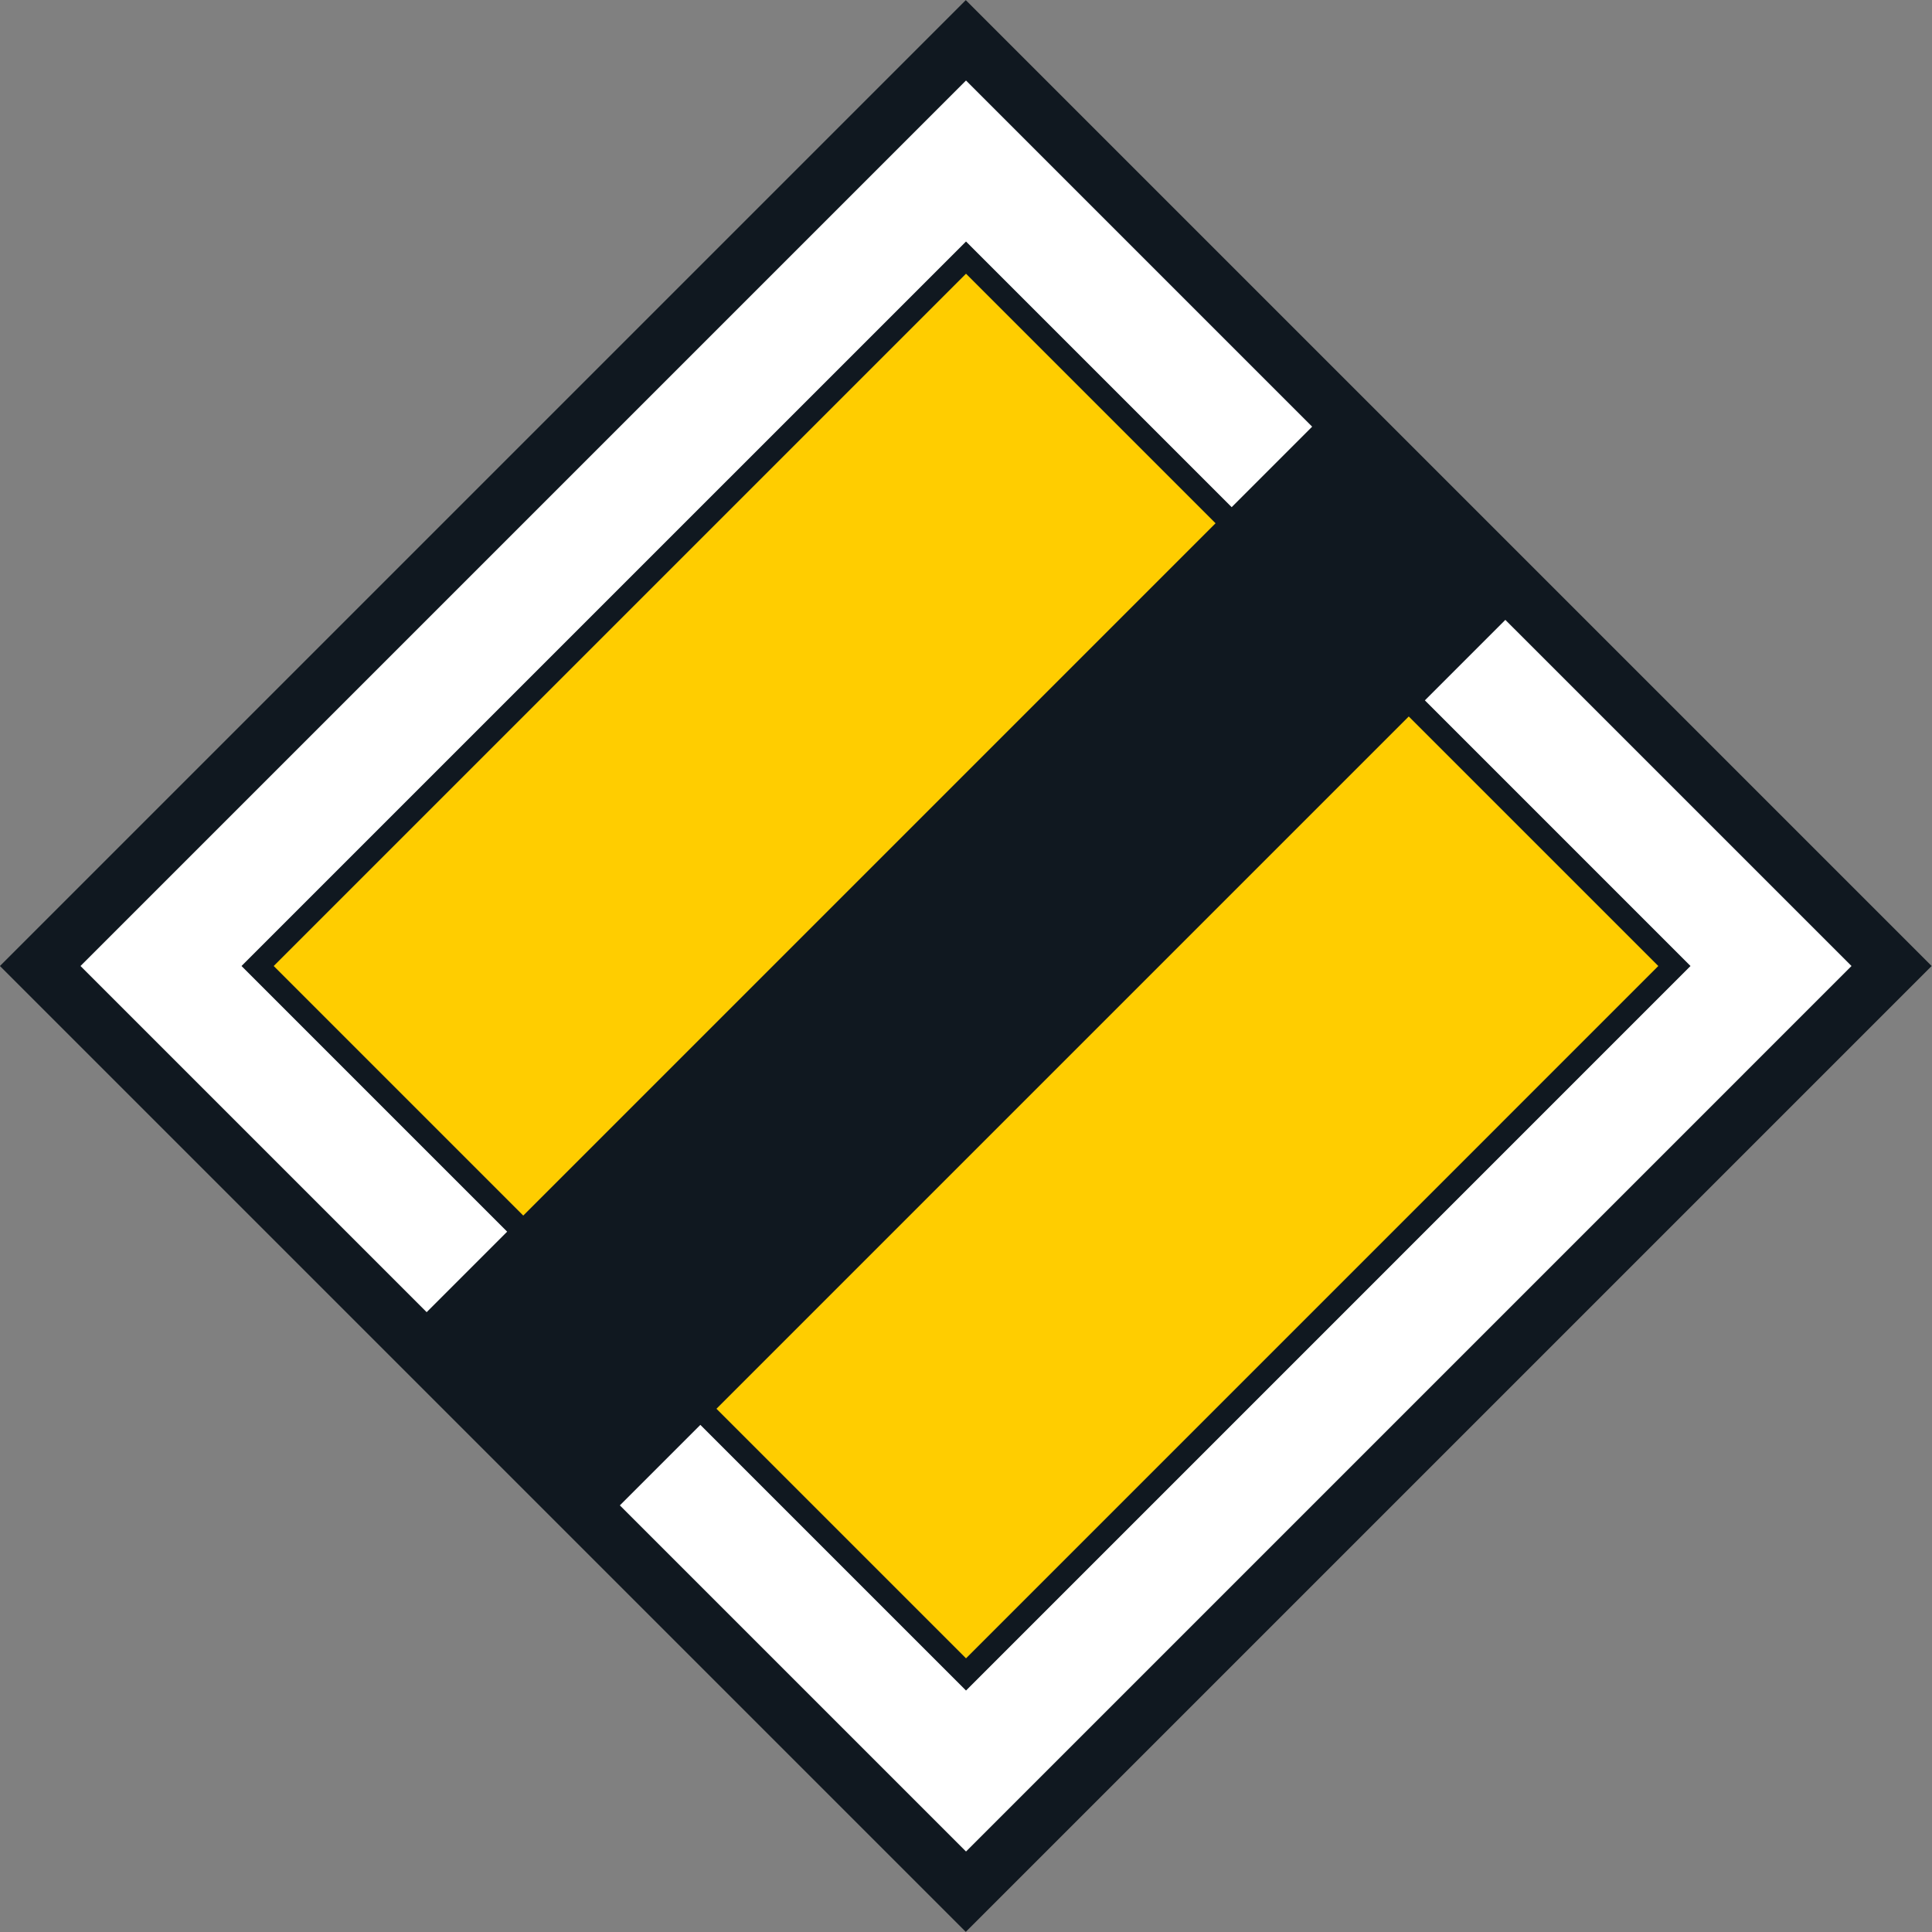 <?xml version="1.0" encoding="UTF-8" standalone="no"?>
<!-- Generator: Adobe Illustrator 16.0.0, SVG Export Plug-In . SVG Version: 6.00 Build 0)  -->

<svg
   xmlns:dc="http://purl.org/dc/elements/1.1/"
   xmlns:cc="http://creativecommons.org/ns#"
   xmlns:rdf="http://www.w3.org/1999/02/22-rdf-syntax-ns#"
   xmlns:svg="http://www.w3.org/2000/svg"
   xmlns="http://www.w3.org/2000/svg"
   xmlns:sodipodi="http://sodipodi.sourceforge.net/DTD/sodipodi-0.dtd"
   xmlns:inkscape="http://www.inkscape.org/namespaces/inkscape"
   version="1.1"
   id="Layer_1"
   x="0px"
   y="0px"
   width="396.848"
   height="396.848"
   viewBox="0 0 396.848 396.848"
   xml:space="preserve"
   sodipodi:docname="B2.svg"
   inkscape:version="0.92.5 (2060ec1f9f, 2020-04-08)"><rect x="0" y="0" width="396.848" height="396.848" fill="#808080" stroke="none"/><defs
   id="defs2224" /><sodipodi:namedview
   pagecolor="#ffffff"
   bordercolor="#666666"
   borderopacity="1"
   objecttolerance="10"
   gridtolerance="10"
   guidetolerance="10"
   inkscape:pageopacity="0"
   inkscape:pageshadow="2"
   inkscape:window-width="640"
   inkscape:window-height="480"
   id="namedview2222"
   showgrid="false"
   inkscape:zoom="0.55503813"
   inkscape:cx="198.42607"
   inkscape:cy="198.42296"
   inkscape:window-x="0"
   inkscape:window-y="0"
   inkscape:window-maximized="0"
   inkscape:current-layer="Layer_1" />
<g
   id="LWPOLYLINE_5_"
   transform="translate(-14.172,-14.173)">
	
		<rect
   x="72.291"
   y="72.29"
   transform="matrix(0.707,-0.707,0.707,0.707,-88.061,212.598)"
   style="fill:#101820"
   width="280.617"
   height="280.616"
   id="rect2206" />
</g>
<g
   id="LWPOLYLINE_6_"
   transform="translate(-14.172,-14.173)">
	<polygon
   style="fill:#ffcd00"
   points="70.394,212.599 121.652,263.861 263.855,121.657 212.599,70.395 "
   id="polygon2209" />
</g>
<g
   id="LWPOLYLINE_7_"
   transform="translate(-14.172,-14.173)">
	<polygon
   style="fill:#ffcd00"
   points="354.803,212.599 303.541,161.343 161.336,303.546 212.599,354.806 "
   id="polygon2212" />
</g>
<g
   id="LWPOLYLINE_8_"
   transform="translate(-14.172,-14.173)">
	<polygon
   style="fill:#ffffff"
   points="361.415,212.599 212.599,361.421 158.031,306.853 141.494,323.389 212.599,394.49 394.488,212.599 323.382,141.5 306.853,158.033 "
   id="polygon2215" />
</g>
<g
   id="LWPOLYLINE_9_"
   transform="translate(-14.172,-14.173)">
	<polygon
   style="fill:#ffffff"
   points="212.599,63.783 267.168,118.348 283.698,101.814 212.599,30.71 30.708,212.599 101.811,283.703 118.345,267.167 63.779,212.599 "
   id="polygon2218" />
</g>
</svg>
